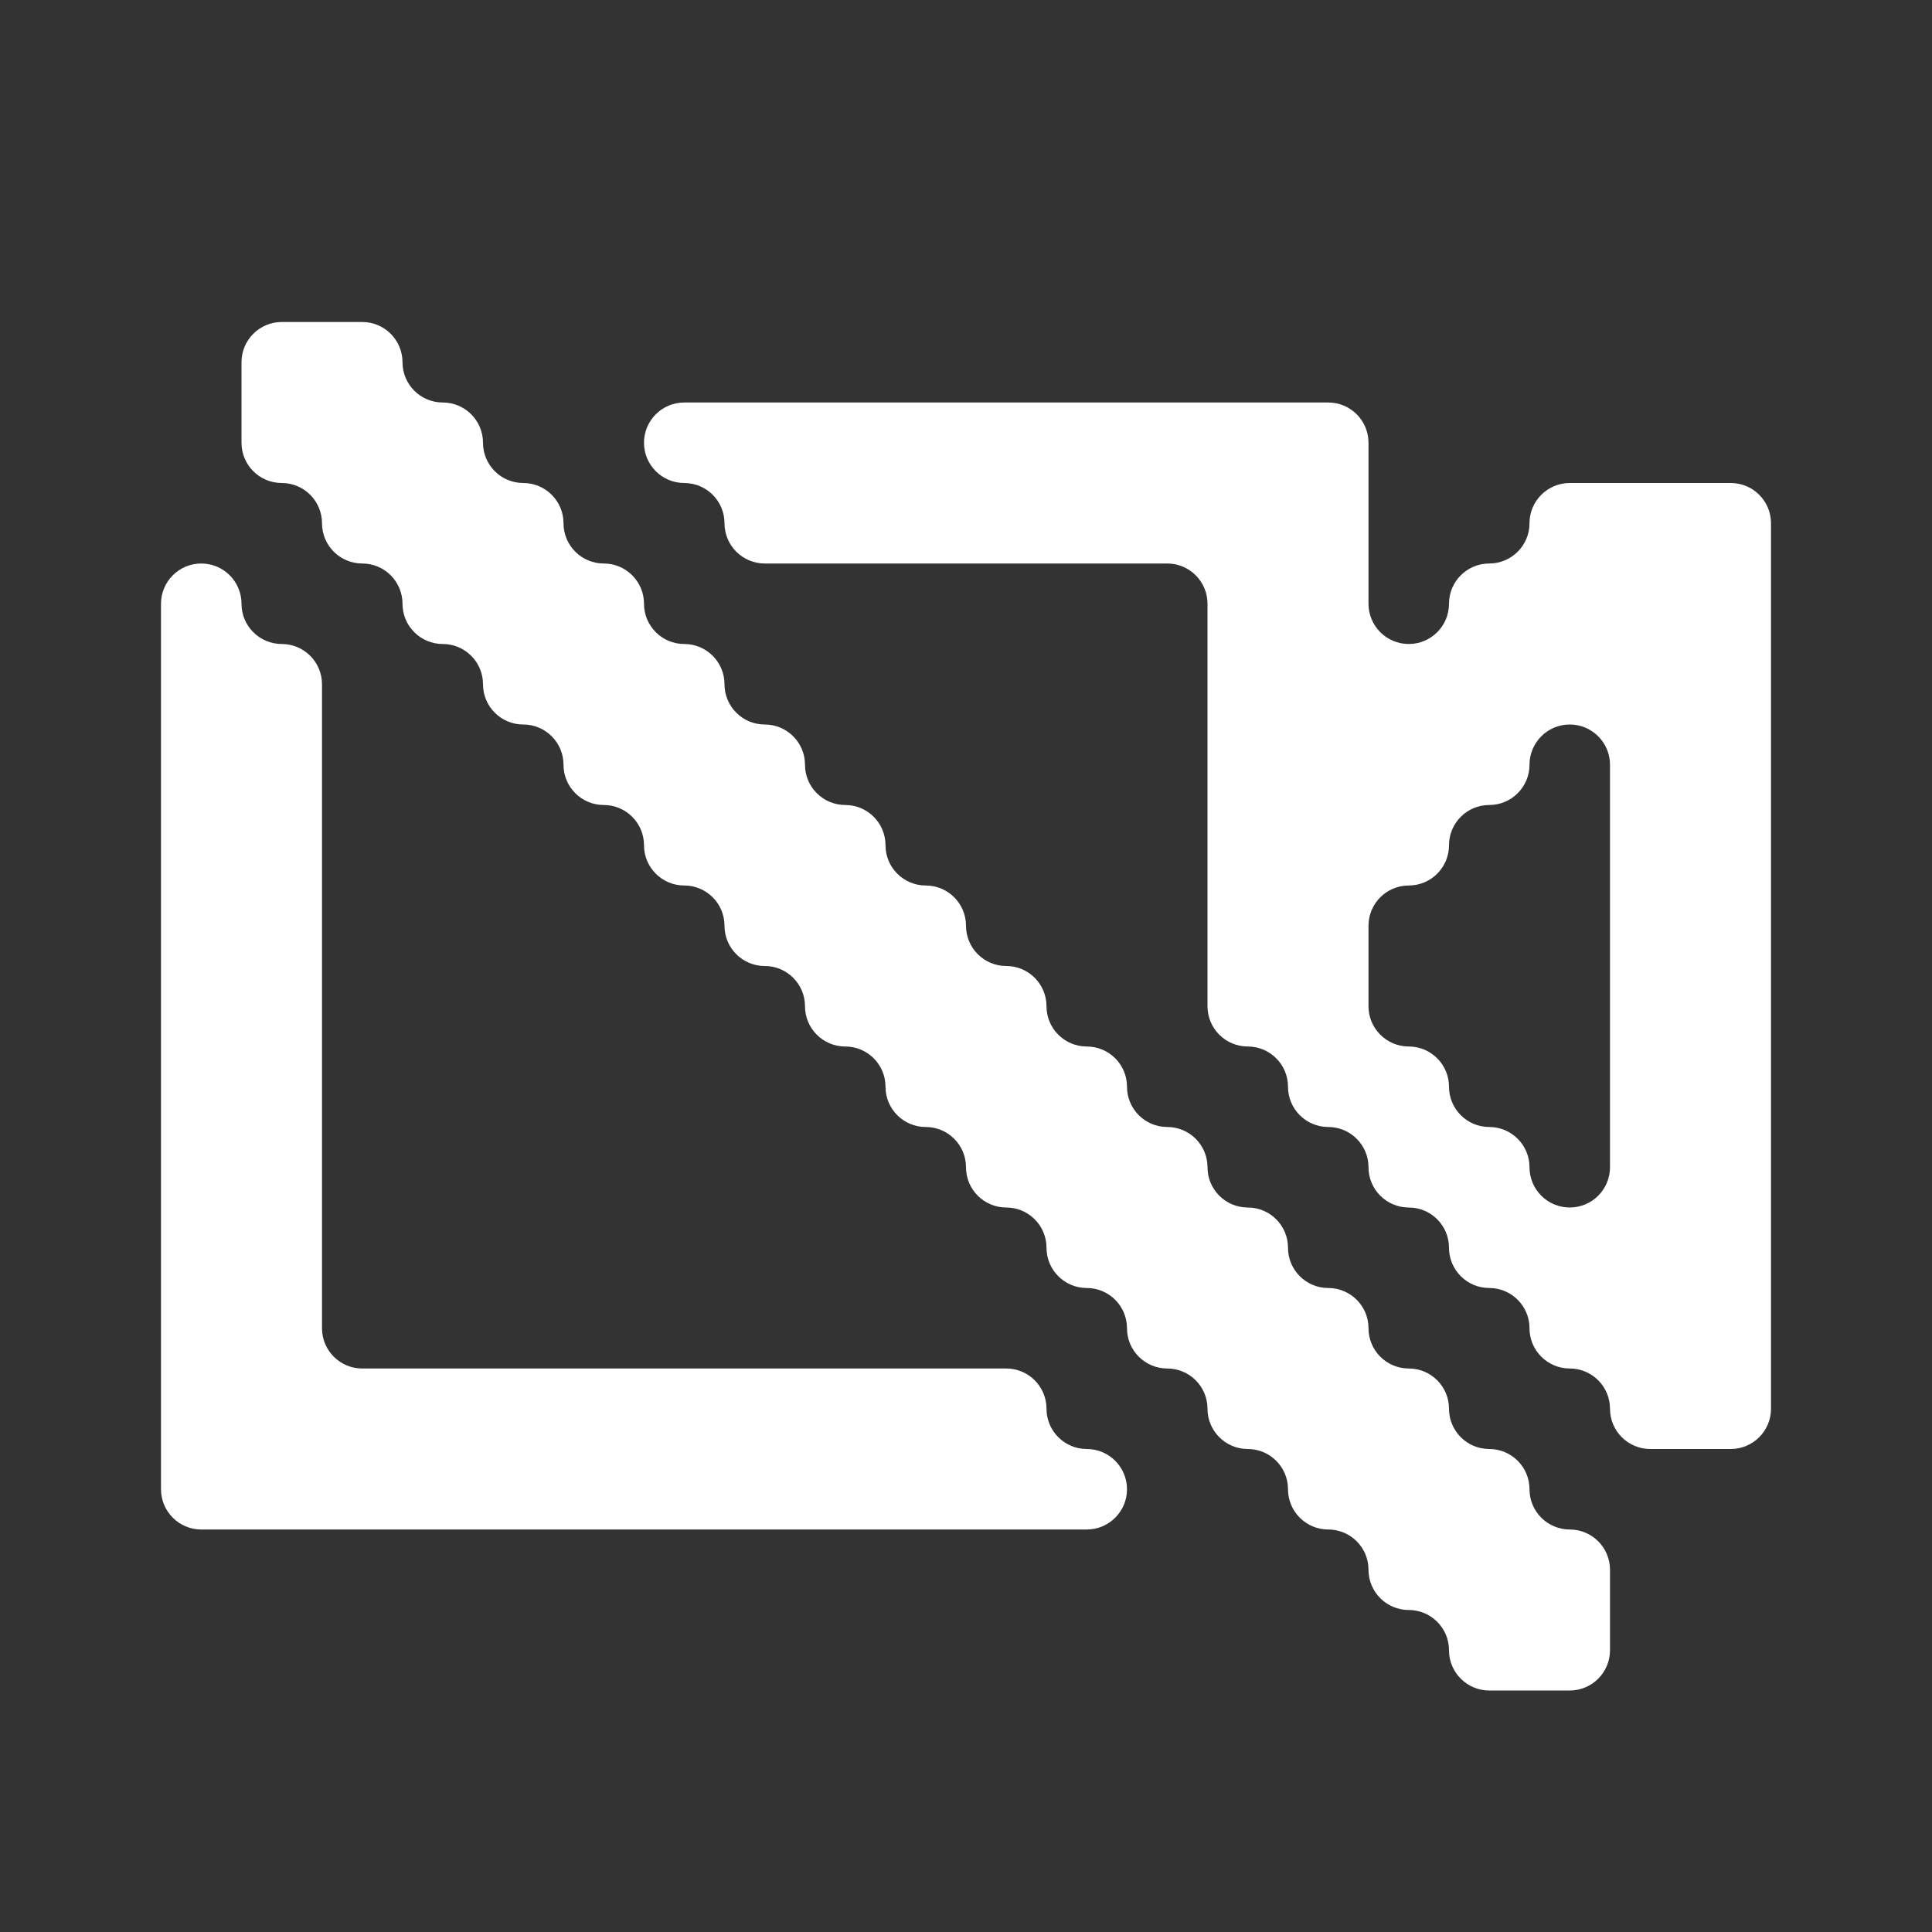 <svg width="24" height="24" viewBox="0 0 24 24" fill="none" xmlns="http://www.w3.org/2000/svg">
<rect x="0" y="0" width="24" height="24" fill="#333333" stroke="none"/>
<path fill-rule="evenodd" clip-rule="evenodd" d="M4 4H3.5C3.224 4 3 4.224 3 4.5V5V5.5C3 5.776 3.224 6 3.5 6C3.776 6 4 6.224 4 6.5C4 6.776 4.224 7 4.5 7C4.776 7 5 7.224 5 7.5C5 7.776 5.224 8 5.5 8C5.776 8 6 8.224 6 8.5C6 8.776 6.224 9 6.5 9C6.776 9 7 9.224 7 9.5C7 9.776 7.224 10 7.5 10C7.776 10 8 10.224 8 10.5C8 10.776 8.224 11 8.5 11C8.776 11 9 11.224 9 11.5C9 11.776 9.224 12 9.5 12C9.776 12 10 12.224 10 12.5C10 12.776 10.224 13 10.5 13C10.776 13 11 13.224 11 13.5C11 13.776 11.224 14 11.5 14C11.776 14 12 14.224 12 14.5C12 14.776 12.224 15 12.5 15C12.776 15 13 15.224 13 15.5C13 15.776 13.224 16 13.5 16C13.776 16 14 16.224 14 16.5C14 16.776 14.224 17 14.5 17C14.776 17 15 17.224 15 17.5C15 17.776 15.224 18 15.5 18C15.776 18 16 18.224 16 18.5C16 18.776 16.224 19 16.5 19C16.776 19 17 19.224 17 19.5C17 19.776 17.224 20 17.5 20C17.776 20 18 20.224 18 20.5C18 20.776 18.224 21 18.5 21H19H19.5C19.776 21 20 20.776 20 20.5V20V19.5C20 19.224 19.776 19 19.5 19C19.224 19 19 18.776 19 18.5C19 18.224 18.776 18 18.5 18C18.224 18 18 17.776 18 17.5C18 17.224 17.776 17 17.5 17C17.224 17 17 16.776 17 16.5C17 16.224 16.776 16 16.5 16C16.224 16 16 15.776 16 15.5C16 15.224 15.776 15 15.5 15C15.224 15 15 14.776 15 14.5C15 14.224 14.776 14 14.5 14C14.224 14 14 13.776 14 13.5C14 13.224 13.776 13 13.5 13C13.224 13 13 12.776 13 12.5C13 12.224 12.776 12 12.5 12C12.224 12 12 11.776 12 11.5C12 11.224 11.776 11 11.5 11C11.224 11 11 10.776 11 10.5C11 10.224 10.776 10 10.5 10C10.224 10 10 9.776 10 9.5C10 9.224 9.776 9 9.5 9C9.224 9 9 8.776 9 8.5C9 8.224 8.776 8 8.5 8C8.224 8 8 7.776 8 7.5C8 7.224 7.776 7 7.5 7C7.224 7 7 6.776 7 6.5C7 6.224 6.776 6 6.5 6C6.224 6 6 5.776 6 5.5C6 5.224 5.776 5 5.5 5C5.224 5 5 4.776 5 4.5C5 4.224 4.776 4 4.5 4H4ZM17 5.5C17 5.224 16.776 5 16.5 5H16H15H14H13H12H11H10H9H8.5C8.224 5 8 5.224 8 5.5C8 5.776 8.224 6 8.5 6C8.776 6 9 6.224 9 6.5C9 6.776 9.224 7 9.5 7H10H11H12H13H14H14.5C14.776 7 15 7.224 15 7.5V8V9V10V11V12V12.5C15 12.776 15.224 13 15.5 13C15.776 13 16 13.224 16 13.5C16 13.776 16.224 14 16.5 14C16.776 14 17 14.224 17 14.5C17 14.776 17.224 15 17.5 15C17.776 15 18 15.224 18 15.5C18 15.776 18.224 16 18.5 16C18.776 16 19 16.224 19 16.5C19 16.776 19.224 17 19.5 17C19.776 17 20 17.224 20 17.5C20 17.776 20.224 18 20.5 18H21H21.5C21.776 18 22 17.776 22 17.5V17V16V15V14V13V12V11V10V9V8V7V6.5C22 6.224 21.776 6 21.5 6H21H20H19.5C19.224 6 19 6.224 19 6.5C19 6.776 18.776 7 18.5 7C18.224 7 18 7.224 18 7.5C18 7.776 17.776 8 17.5 8C17.224 8 17 7.776 17 7.5V7V6V5.5ZM18 13.5C18 13.776 18.224 14 18.5 14C18.776 14 19 14.224 19 14.5C19 14.776 19.224 15 19.5 15C19.776 15 20 14.776 20 14.5V14V13V12V11V10V9.5C20 9.224 19.776 9 19.5 9C19.224 9 19 9.224 19 9.5C19 9.776 18.776 10 18.5 10C18.224 10 18 10.224 18 10.5C18 10.776 17.776 11 17.5 11C17.224 11 17 11.224 17 11.5V12V12.5C17 12.776 17.224 13 17.5 13C17.776 13 18 13.224 18 13.5ZM12 17H12.5C12.776 17 13 17.224 13 17.5C13 17.776 13.224 18 13.5 18C13.776 18 14 18.224 14 18.5C14 18.776 13.776 19 13.5 19H13H12H11H10H9H8H7H6H5H4H3H2.5C2.224 19 2 18.776 2 18.5V18V17V16V15V14V13V12V11V10V9V8V7.5C2 7.224 2.224 7 2.5 7C2.776 7 3 7.224 3 7.5C3 7.776 3.224 8 3.5 8C3.776 8 4 8.224 4 8.5V9V10V11V12V13V14V15V16V16.5C4 16.776 4.224 17 4.5 17H5H6H7H8H9H10H11H12Z" fill="white"/>
</svg>
